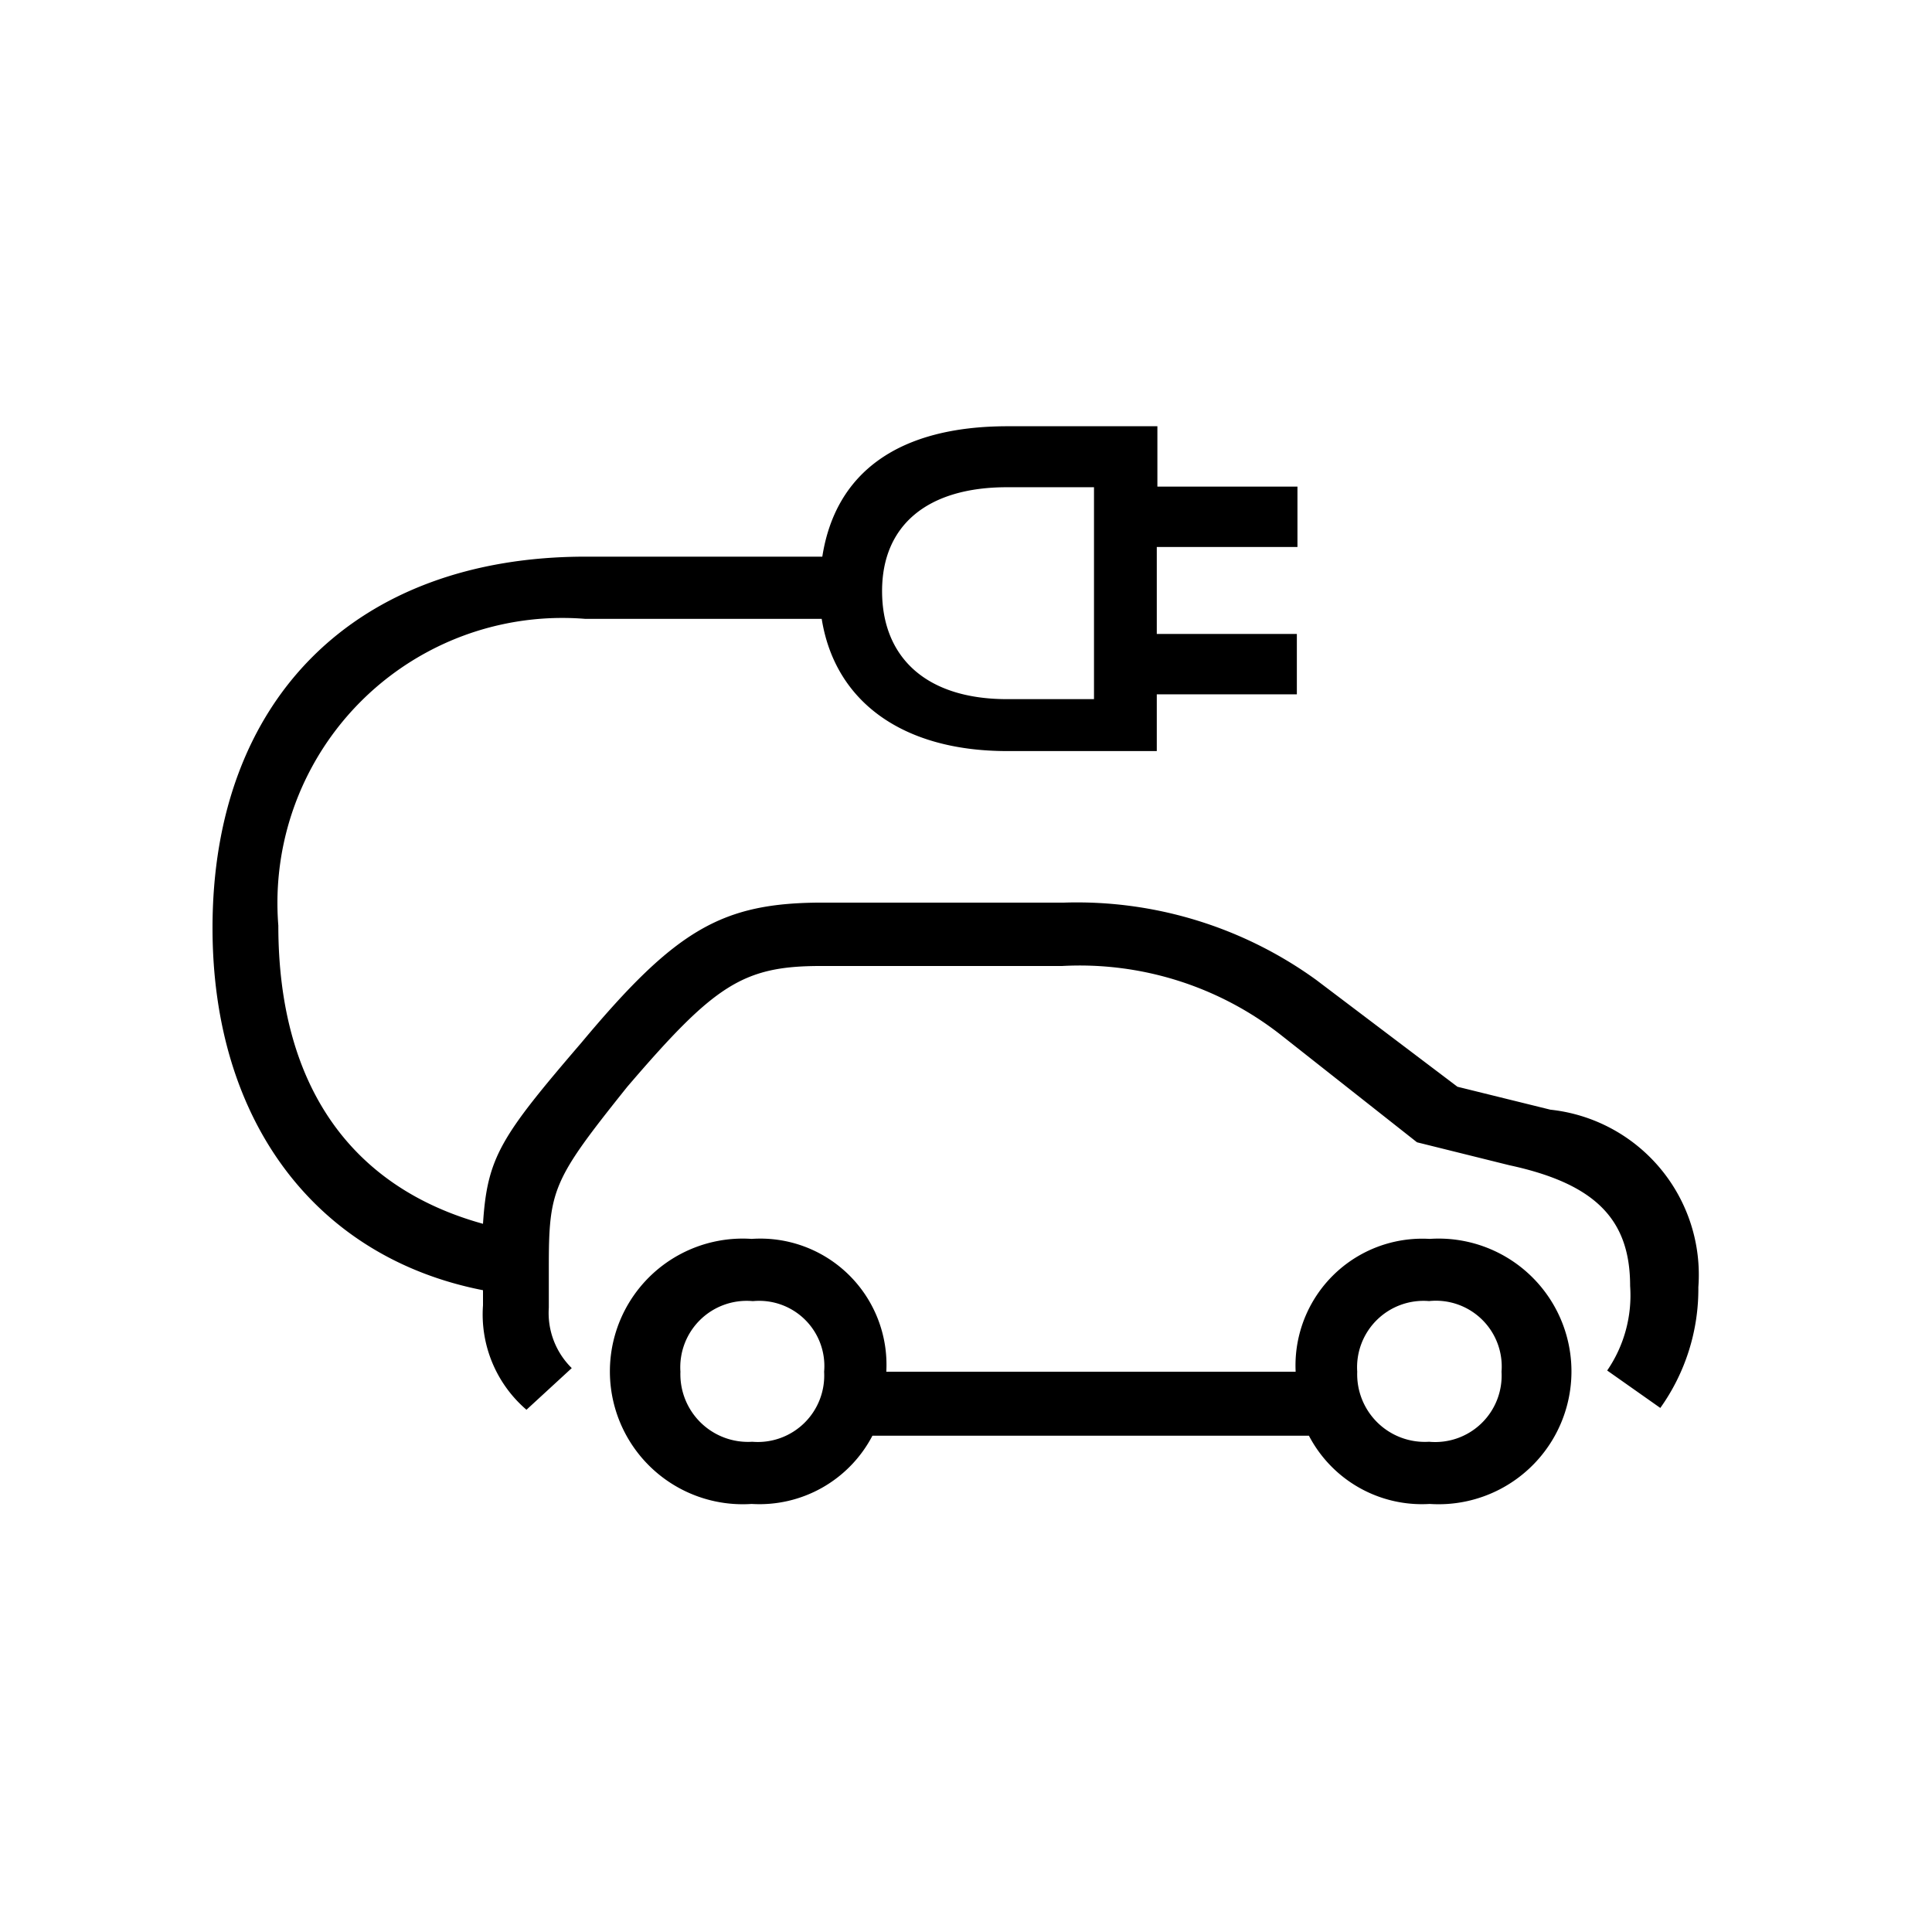 <svg id="Icones" xmlns="http://www.w3.org/2000/svg" width="32" height="32" viewBox="0 0 32 32"><defs><style>.cls-1{fill:none;}</style></defs><rect class="cls-1" width="32" height="32"/><path d="M8,21.37c-2.76-.54-4.48-2.79-4.48-6,0-3.8,2.38-6.15,6.18-6.15h3.92c.22-1.41,1.28-2.16,3.07-2.16h2.48v1h2.32v1H19.16v1.44h2.32v1H19.16v.94H16.68c-1.72,0-2.85-.81-3.07-2.19H9.69a4.72,4.72,0,0,0-5.08,5.08C4.61,18,5.83,19.67,8,20.27c.07-1.1.29-1.44,1.63-3,1.57-1.88,2.33-2.32,4-2.32h4a6.76,6.76,0,0,1,4.17,1.28L24.14,18l1.54.38a2.75,2.75,0,0,1,2.45,2.94,3.39,3.39,0,0,1-.63,2l-.88-.62A2.2,2.2,0,0,0,27,21.3c0-1.09-.56-1.69-2-2l-1.53-.38L21.2,17.13A5.4,5.4,0,0,0,17.59,16h-4c-1.29,0-1.76.32-3.2,2C9.15,19.55,9.09,19.7,9.09,21v.66a1.28,1.28,0,0,0,.38,1l-.75.69A2.08,2.08,0,0,1,8,21.62Zm13.46,1.35a2.1,2.1,0,0,1,2.22-2.2,2.2,2.2,0,1,1,0,4.39,2.11,2.11,0,0,1-2-1.13H14.45a2.11,2.11,0,0,1-2,1.13,2.2,2.2,0,1,1,0-4.39,2.09,2.09,0,0,1,2.23,2.2Zm-9-1.17a1.1,1.1,0,0,0-1.19,1.17,1.12,1.12,0,0,0,1.19,1.16,1.1,1.1,0,0,0,1.19-1.16A1.08,1.08,0,0,0,12.48,21.55ZM18.12,8.07H16.68c-1.32,0-2.07.63-2.07,1.72s.72,1.79,2.07,1.79h1.44Zm5.55,13.48a1.1,1.1,0,0,0-1.19,1.17,1.12,1.12,0,0,0,1.19,1.16,1.1,1.1,0,0,0,1.2-1.16A1.09,1.09,0,0,0,23.67,21.55Z"/></svg>